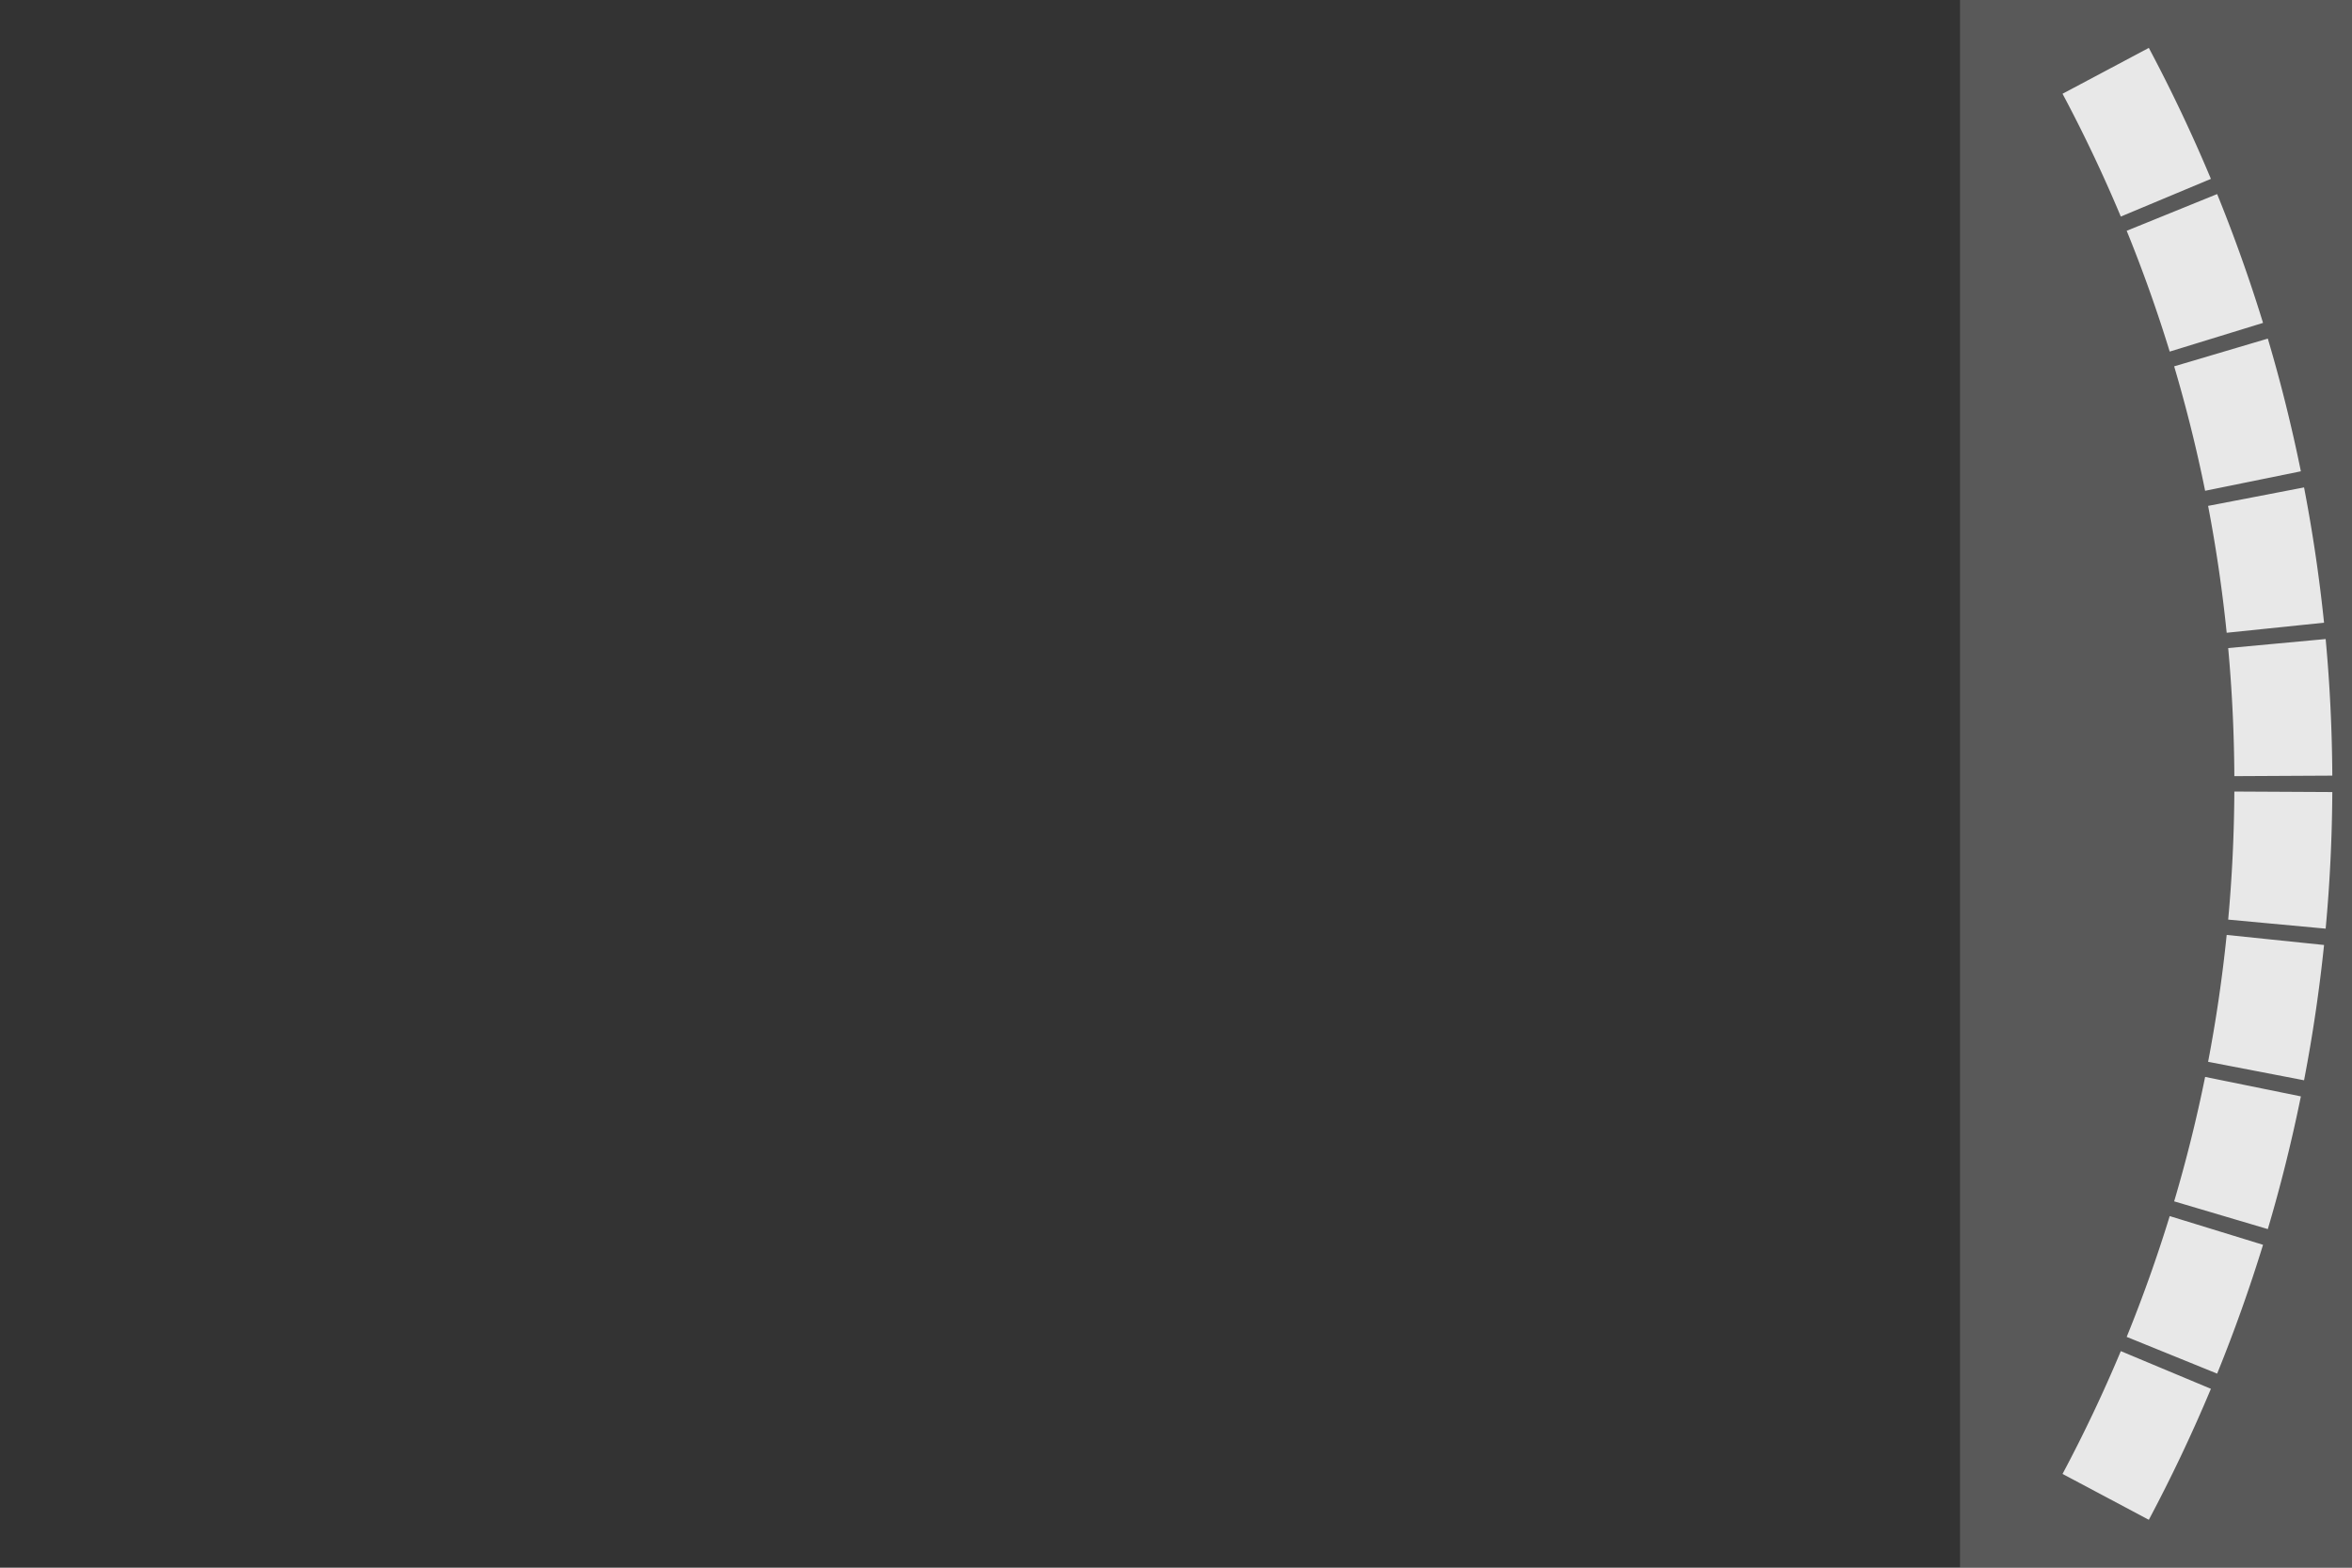 <?xml version="1.0" encoding="UTF-8" standalone="no"?>
<svg
   xmlns:dc="http://purl.org/dc/elements/1.1/"
   xmlns:cc="http://creativecommons.org/ns#"
   xmlns:rdf="http://www.w3.org/1999/02/22-rdf-syntax-ns#"
   xmlns:svg="http://www.w3.org/2000/svg"
   xmlns="http://www.w3.org/2000/svg"
   xmlns:xlink="http://www.w3.org/1999/xlink"
   xmlns:sodipodi="http://sodipodi.sourceforge.net/DTD/sodipodi-0.dtd"
   xmlns:inkscape="http://www.inkscape.org/namespaces/inkscape"
   width="1200"
   height="800"
   id="svg2"
   sodipodi:version="0.32"
   inkscape:version="1.0.1 (3bc2e813f5, 2020-09-07)"
   version="1.0"
   sodipodi:docname="MainBar-Sectioned.svg"
   inkscape:output_extension="org.inkscape.output.svg.inkscape"
   style="display:inline">
  <rect width="100%" height="100%" fill="#333333" stroke="none"/>
  <sodipodi:namedview
     id="base"
     pagecolor="#a73c32"
     bordercolor="#666666"
     borderopacity="1"
     gridtolerance="10000"
     guidetolerance="10"
     objecttolerance="10"
     inkscape:pageopacity="0"
     inkscape:pageshadow="2"
     inkscape:zoom="0.505"
     inkscape:cx="224.9224"
     inkscape:cy="173.57241"
     inkscape:document-units="px"
     inkscape:current-layer="layer3"
     showgrid="false"
     inkscape:showpageshadow="false"
     inkscape:window-width="2498"
     inkscape:window-height="1417"
     inkscape:window-x="1912"
     inkscape:window-y="-8"
     inkscape:window-maximized="1"
     inkscape:snap-bbox="true"
     inkscape:snap-global="true"
     inkscape:bbox-nodes="false"
     showguides="true"
     inkscape:guide-bbox="true"
     inkscape:snap-bbox-edge-midpoints="true"
     inkscape:bbox-paths="false"
     inkscape:object-nodes="true"
     inkscape:snap-page="true"
     inkscape:document-rotation="0">
    <sodipodi:guide
       position="1250,400"
       orientation="0,1"
       id="guide3531" />
  </sodipodi:namedview>
  <defs
     id="defs4">
    <linearGradient
       id="linearGradient5094">
      <stop
         id="stop5096"
         offset="0"
         style="stop-color:#ffffff;stop-opacity:1;" />
      <stop
         style="stop-color:#ffffff;stop-opacity:0.285;"
         offset="0.789"
         id="stop5098" />
      <stop
         id="stop5100"
         offset="1"
         style="stop-color:#ffffff;stop-opacity:0;" />
    </linearGradient>
    <linearGradient
       id="linearGradient4998">
      <stop
         style="stop-color:#ffffff;stop-opacity:0;"
         offset="0"
         id="stop5000" />
      <stop
         id="stop5008"
         offset="0.789"
         style="stop-color:#ffffff;stop-opacity:0.285;" />
      <stop
         style="stop-color:#ffffff;stop-opacity:0.62;"
         offset="0.896"
         id="stop5010" />
      <stop
         id="stop5012"
         offset="0.96"
         style="stop-color:#ffffff;stop-opacity:1;" />
      <stop
         style="stop-color:#ffffff;stop-opacity:0;"
         offset="1"
         id="stop5002" />
    </linearGradient>
    <linearGradient
       id="linearGradient4901">
      <stop
         style="stop-color:#ffffff;stop-opacity:0.275;"
         offset="0"
         id="stop4903" />
      <stop
         style="stop-color:#ffffff;stop-opacity:0.078;"
         offset="1"
         id="stop4905" />
    </linearGradient>
    <filter
       inkscape:collect="always"
       id="filter3666"
       color-interpolation-filters="sRGB">
      <feGaussianBlur
         inkscape:collect="always"
         stdDeviation="4.444"
         id="feGaussianBlur3668" />
    </filter>
    <radialGradient
       inkscape:collect="always"
       xlink:href="#linearGradient4998"
       id="radialGradient3446"
       gradientUnits="userSpaceOnUse"
       cx="746.591"
       cy="275"
       fx="746.591"
       fy="275"
       r="84.091" />
    <radialGradient
       inkscape:collect="always"
       xlink:href="#linearGradient5094"
       id="radialGradient3448"
       gradientUnits="userSpaceOnUse"
       gradientTransform="matrix(1,0,0,0.688,0,72.784)"
       cx="620.727"
       cy="232.908"
       fx="620.727"
       fy="232.908"
       r="41.784" />
    <radialGradient
       inkscape:collect="always"
       xlink:href="#linearGradient4998"
       id="radialGradient3456"
       gradientUnits="userSpaceOnUse"
       cx="746.591"
       cy="275"
       fx="746.591"
       fy="275"
       r="84.091" />
    <radialGradient
       inkscape:collect="always"
       xlink:href="#linearGradient5094"
       id="radialGradient3458"
       gradientUnits="userSpaceOnUse"
       gradientTransform="matrix(1,0,0,0.688,0,72.784)"
       cx="620.727"
       cy="232.908"
       fx="620.727"
       fy="232.908"
       r="41.784" />
    <radialGradient
       inkscape:collect="always"
       xlink:href="#linearGradient4998"
       id="radialGradient3466"
       gradientUnits="userSpaceOnUse"
       cx="746.591"
       cy="275"
       fx="746.591"
       fy="275"
       r="84.091" />
    <radialGradient
       inkscape:collect="always"
       xlink:href="#linearGradient5094"
       id="radialGradient3468"
       gradientUnits="userSpaceOnUse"
       gradientTransform="matrix(1,0,0,0.688,0,72.784)"
       cx="620.727"
       cy="232.908"
       fx="620.727"
       fy="232.908"
       r="41.784" />
    <radialGradient
       inkscape:collect="always"
       xlink:href="#linearGradient4998"
       id="radialGradient3476"
       gradientUnits="userSpaceOnUse"
       cx="746.591"
       cy="275"
       fx="746.591"
       fy="275"
       r="84.091" />
    <radialGradient
       inkscape:collect="always"
       xlink:href="#linearGradient5094"
       id="radialGradient3478"
       gradientUnits="userSpaceOnUse"
       gradientTransform="matrix(1,0,0,0.688,0,72.784)"
       cx="620.727"
       cy="232.908"
       fx="620.727"
       fy="232.908"
       r="41.784" />
    <radialGradient
       inkscape:collect="always"
       xlink:href="#linearGradient4998"
       id="radialGradient3486"
       gradientUnits="userSpaceOnUse"
       cx="746.591"
       cy="275"
       fx="746.591"
       fy="275"
       r="84.091" />
    <radialGradient
       inkscape:collect="always"
       xlink:href="#linearGradient5094"
       id="radialGradient3488"
       gradientUnits="userSpaceOnUse"
       gradientTransform="matrix(1,0,0,0.688,0,72.784)"
       cx="620.727"
       cy="232.908"
       fx="620.727"
       fy="232.908"
       r="41.784" />
    <radialGradient
       inkscape:collect="always"
       xlink:href="#linearGradient4998"
       id="radialGradient3496"
       gradientUnits="userSpaceOnUse"
       cx="746.591"
       cy="275"
       fx="746.591"
       fy="275"
       r="84.091" />
    <radialGradient
       inkscape:collect="always"
       xlink:href="#linearGradient5094"
       id="radialGradient3498"
       gradientUnits="userSpaceOnUse"
       gradientTransform="matrix(1,0,0,0.688,0,72.784)"
       cx="620.727"
       cy="232.908"
       fx="620.727"
       fy="232.908"
       r="41.784" />
    <radialGradient
       inkscape:collect="always"
       xlink:href="#linearGradient4998"
       id="radialGradient3506"
       gradientUnits="userSpaceOnUse"
       cx="746.591"
       cy="275"
       fx="746.591"
       fy="275"
       r="84.091" />
    <radialGradient
       inkscape:collect="always"
       xlink:href="#linearGradient5094"
       id="radialGradient3508"
       gradientUnits="userSpaceOnUse"
       gradientTransform="matrix(1,0,0,0.688,0,72.784)"
       cx="620.727"
       cy="232.908"
       fx="620.727"
       fy="232.908"
       r="41.784" />
    <radialGradient
       inkscape:collect="always"
       xlink:href="#linearGradient4998"
       id="radialGradient3516"
       gradientUnits="userSpaceOnUse"
       cx="746.591"
       cy="275"
       fx="746.591"
       fy="275"
       r="84.091" />
    <radialGradient
       inkscape:collect="always"
       xlink:href="#linearGradient5094"
       id="radialGradient3518"
       gradientUnits="userSpaceOnUse"
       gradientTransform="matrix(1,0,0,0.688,0,72.784)"
       cx="620.727"
       cy="232.908"
       fx="620.727"
       fy="232.908"
       r="41.784" />
    <radialGradient
       inkscape:collect="always"
       xlink:href="#linearGradient4998"
       id="radialGradient3526"
       gradientUnits="userSpaceOnUse"
       cx="746.591"
       cy="275"
       fx="746.591"
       fy="275"
       r="84.091" />
    <radialGradient
       inkscape:collect="always"
       xlink:href="#linearGradient5094"
       id="radialGradient3528"
       gradientUnits="userSpaceOnUse"
       gradientTransform="matrix(1,0,0,0.688,0,72.784)"
       cx="620.727"
       cy="232.908"
       fx="620.727"
       fy="232.908"
       r="41.784" />
    <radialGradient
       inkscape:collect="always"
       xlink:href="#linearGradient4998"
       id="radialGradient3636"
       gradientUnits="userSpaceOnUse"
       cx="746.591"
       cy="275"
       fx="746.591"
       fy="275"
       r="84.091" />
    <radialGradient
       inkscape:collect="always"
       xlink:href="#linearGradient5094"
       id="radialGradient3638"
       gradientUnits="userSpaceOnUse"
       gradientTransform="matrix(1,0,0,0.688,0,72.784)"
       cx="620.727"
       cy="232.908"
       fx="620.727"
       fy="232.908"
       r="41.784" />
    <radialGradient
       inkscape:collect="always"
       xlink:href="#linearGradient4998"
       id="radialGradient3640"
       gradientUnits="userSpaceOnUse"
       cx="746.591"
       cy="275"
       fx="746.591"
       fy="275"
       r="84.091" />
    <radialGradient
       inkscape:collect="always"
       xlink:href="#linearGradient5094"
       id="radialGradient3642"
       gradientUnits="userSpaceOnUse"
       gradientTransform="matrix(1,0,0,0.688,0,72.784)"
       cx="620.727"
       cy="232.908"
       fx="620.727"
       fy="232.908"
       r="41.784" />
    <radialGradient
       inkscape:collect="always"
       xlink:href="#linearGradient4998"
       id="radialGradient3644"
       gradientUnits="userSpaceOnUse"
       cx="746.591"
       cy="275"
       fx="746.591"
       fy="275"
       r="84.091" />
    <radialGradient
       inkscape:collect="always"
       xlink:href="#linearGradient5094"
       id="radialGradient3646"
       gradientUnits="userSpaceOnUse"
       gradientTransform="matrix(1,0,0,0.688,0,72.784)"
       cx="620.727"
       cy="232.908"
       fx="620.727"
       fy="232.908"
       r="41.784" />
    <radialGradient
       inkscape:collect="always"
       xlink:href="#linearGradient4998"
       id="radialGradient3648"
       gradientUnits="userSpaceOnUse"
       cx="746.591"
       cy="275"
       fx="746.591"
       fy="275"
       r="84.091" />
    <radialGradient
       inkscape:collect="always"
       xlink:href="#linearGradient5094"
       id="radialGradient3650"
       gradientUnits="userSpaceOnUse"
       gradientTransform="matrix(1,0,0,0.688,0,72.784)"
       cx="620.727"
       cy="232.908"
       fx="620.727"
       fy="232.908"
       r="41.784" />
    <radialGradient
       inkscape:collect="always"
       xlink:href="#linearGradient4998"
       id="radialGradient3652"
       gradientUnits="userSpaceOnUse"
       cx="746.591"
       cy="275"
       fx="746.591"
       fy="275"
       r="84.091" />
    <radialGradient
       inkscape:collect="always"
       xlink:href="#linearGradient5094"
       id="radialGradient3654"
       gradientUnits="userSpaceOnUse"
       gradientTransform="matrix(1,0,0,0.688,0,72.784)"
       cx="620.727"
       cy="232.908"
       fx="620.727"
       fy="232.908"
       r="41.784" />
    <radialGradient
       inkscape:collect="always"
       xlink:href="#linearGradient4998"
       id="radialGradient3656"
       gradientUnits="userSpaceOnUse"
       cx="746.591"
       cy="275"
       fx="746.591"
       fy="275"
       r="84.091" />
    <radialGradient
       inkscape:collect="always"
       xlink:href="#linearGradient5094"
       id="radialGradient3658"
       gradientUnits="userSpaceOnUse"
       gradientTransform="matrix(1,0,0,0.688,0,72.784)"
       cx="620.727"
       cy="232.908"
       fx="620.727"
       fy="232.908"
       r="41.784" />
    <radialGradient
       inkscape:collect="always"
       xlink:href="#linearGradient4998"
       id="radialGradient3660"
       gradientUnits="userSpaceOnUse"
       cx="746.591"
       cy="275"
       fx="746.591"
       fy="275"
       r="84.091" />
    <radialGradient
       inkscape:collect="always"
       xlink:href="#linearGradient5094"
       id="radialGradient3662"
       gradientUnits="userSpaceOnUse"
       gradientTransform="matrix(1,0,0,0.688,0,72.784)"
       cx="620.727"
       cy="232.908"
       fx="620.727"
       fy="232.908"
       r="41.784" />
    <radialGradient
       inkscape:collect="always"
       xlink:href="#linearGradient4998"
       id="radialGradient3664"
       gradientUnits="userSpaceOnUse"
       cx="746.591"
       cy="275"
       fx="746.591"
       fy="275"
       r="84.091" />
    <radialGradient
       inkscape:collect="always"
       xlink:href="#linearGradient5094"
       id="radialGradient3666"
       gradientUnits="userSpaceOnUse"
       gradientTransform="matrix(1,0,0,0.688,0,72.784)"
       cx="620.727"
       cy="232.908"
       fx="620.727"
       fy="232.908"
       r="41.784" />
    <radialGradient
       inkscape:collect="always"
       xlink:href="#linearGradient4998"
       id="radialGradient3668"
       gradientUnits="userSpaceOnUse"
       cx="746.591"
       cy="275"
       fx="746.591"
       fy="275"
       r="84.091" />
    <radialGradient
       inkscape:collect="always"
       xlink:href="#linearGradient5094"
       id="radialGradient3670"
       gradientUnits="userSpaceOnUse"
       gradientTransform="matrix(1,0,0,0.688,0,72.784)"
       cx="620.727"
       cy="232.908"
       fx="620.727"
       fy="232.908"
       r="41.784" />
  </defs>
  <g
     inkscape:groupmode="layer"
     id="layer3"
     inkscape:label="Right"
     style="display:inline">
    <path
       style="display:inline;fill:#ffffff;fill-opacity:1;fill-rule:evenodd;stroke:none"
       d="M 1096.344 24.438 L 1052.312 47.844 C 1063.154 68.191 1073.074 89.104 1082.043 110.514 L 1128.018 91.281 C 1127.966 91.159 1127.912 91.038 1127.861 90.916 A 800 800 0 0 0 1096.572 24.875 C 1096.495 24.73 1096.421 24.583 1096.344 24.438 z M 1131.193 99.033 L 1085.045 117.771 C 1093.229 137.9 1100.554 158.468 1106.996 179.424 L 1154.609 164.775 C 1154.553 164.592 1154.498 164.408 1154.441 164.225 A 800 800 0 0 0 1131.453 99.67 C 1131.367 99.458 1131.28 99.246 1131.193 99.033 z M 1157.049 172.789 L 1109.264 186.943 C 1115.421 207.751 1120.707 228.931 1125.064 250.449 L 1173.918 240.51 C 1173.881 240.326 1173.84 240.143 1173.803 239.959 A 800 800 0 0 0 1157.111 173.004 C 1157.09 172.932 1157.07 172.861 1157.049 172.789 z M 1175.539 248.73 L 1126.58 258.158 C 1130.656 279.433 1133.823 301.029 1136.059 322.902 L 1185.736 317.768 C 1185.718 317.591 1185.702 317.413 1185.684 317.236 A 800 800 0 0 0 1175.664 249.389 C 1175.622 249.169 1175.581 248.95 1175.539 248.73 z M 1186.559 326.105 L 1136.828 330.719 C 1138.802 352.252 1139.858 374.051 1139.971 396.072 L 1189.955 395.811 C 1189.954 395.538 1189.951 395.266 1189.949 394.994 A 800 800 0 0 0 1186.602 326.537 C 1186.588 326.393 1186.572 326.249 1186.559 326.105 z M 1139.971 403.928 C 1139.858 425.949 1138.802 447.748 1136.828 469.281 L 1186.559 473.895 C 1186.572 473.751 1186.588 473.607 1186.602 473.463 A 800 800 0 0 0 1189.949 405.006 C 1189.951 404.734 1189.954 404.462 1189.955 404.189 L 1139.971 403.928 z M 1136.059 477.098 C 1133.823 498.971 1130.656 520.567 1126.58 541.842 L 1175.539 551.27 C 1175.581 551.05 1175.622 550.831 1175.664 550.611 A 800 800 0 0 0 1185.684 482.764 C 1185.702 482.587 1185.718 482.409 1185.736 482.232 L 1136.059 477.098 z M 1125.064 549.551 C 1120.707 571.069 1115.421 592.249 1109.264 613.057 L 1157.049 627.211 C 1157.07 627.139 1157.09 627.068 1157.111 626.996 A 800 800 0 0 0 1173.803 560.041 C 1173.84 559.857 1173.881 559.674 1173.918 559.49 L 1125.064 549.551 z M 1106.996 620.576 C 1100.554 641.532 1093.229 662.1 1085.045 682.229 L 1131.193 700.967 C 1131.28 700.754 1131.367 700.542 1131.453 700.33 A 800 800 0 0 0 1154.441 635.775 C 1154.498 635.592 1154.553 635.408 1154.609 635.225 L 1106.996 620.576 z M 1082.043 689.486 C 1073.074 710.896 1063.154 731.809 1052.312 752.156 L 1096.344 775.562 C 1096.421 775.417 1096.495 775.27 1096.572 775.125 A 800 800 0 0 0 1127.861 709.084 C 1127.912 708.962 1127.966 708.841 1128.018 708.719 L 1082.043 689.486 z "
       id="path4419" />
  </g>
  <g
     inkscape:groupmode="layer"
     id="layer8"
     inkscape:label="Background"
     style="display:none;opacity:0.5"
     sodipodi:insensitive="true">
    <rect
       style="fill:#b2b2b2;fill-opacity:1;stroke:none"
       id="rect4669"
       width="6645.455"
       height="3627.273"
       x="-2463.637"
       y="-1127.273"
       sodipodi:insensitive="true" />
    <g
       style="display:inline"
       id="g2858">
      <path
         style="display:inline;fill:none;stroke:#ffffff;stroke-width:5;stroke-miterlimit:4;stroke-dasharray:none;stroke-opacity:1;filter:url(#filter3666)"
         d="m 1096.344,24.438 -44.031,23.406 C 1108.259,152.848 1140,272.717 1140,400 c 0,127.283 -31.741,247.152 -87.688,352.156 l 44.031,23.406 c 124.856,-234.82 124.856,-516.305 0,-751.125 z"
         id="path3647"
         inkscape:connector-curvature="0" />
      <path
         style="display:inline;fill:#ffffff;fill-rule:evenodd;stroke:none"
         d="m 1100.5,11.031 -61.281,33.562 C 1097.089,150.079 1130,271.192 1130,400 c 0,128.808 -32.911,249.921 -90.781,355.406 l 61.281,33.562 c 132.682,-242.349 132.682,-535.589 0,-777.938 z m -4.156,13.406 c 124.856,234.82 124.856,516.305 0,751.125 l -44.031,-23.406 C 1108.259,647.152 1140,527.283 1140,400 1140,272.717 1108.259,152.848 1052.312,47.844 l 44.031,-23.406 z"
         id="path2853"
         sodipodi:nodetypes="ccsccccccscc"
         inkscape:connector-curvature="0" />
    </g>
  </g>
  <g
     style="display:none"
     inkscape:label="Hide"
     id="layer2"
     inkscape:groupmode="layer">
    <circle
       style="display:inline;opacity:0.51;fill:#ff0000;fill-opacity:1;stroke:none"
       id="path4673"
       cx="390"
       cy="400"
       r="800" />
    <circle
       cy="400"
       cx="390"
       id="circle3443"
       style="display:inline;opacity:0.5;fill:#ffffff;stroke:none"
       r="740" />
    <path
       id="circle3446"
       style="display:inline;opacity:0.51;fill:#ff0000;fill-opacity:1;stroke:none"
       sodipodi:type="arc"
       sodipodi:cx="390"
       sodipodi:cy="400"
       sodipodi:rx="800"
       sodipodi:ry="800"
       sodipodi:start="5.7944931"
       sodipodi:end="0.48869219"
       d="m 1096.358,24.423 a 800,800 0 0 1 0,751.155 L 390,400 Z"
       sodipodi:arc-type="slice" />
    <g
       style="display:inline"
       id="g3801">
      <g
         style="display:inline"
         id="g3803">
        <g
           id="g3805"
           style="display:inline"
           transform="matrix(0.213,0,0,0.213,952.142,688.514)">
          <circle
             r="84.091"
             cy="275"
             cx="746.591"
             style="fill:url(#radialGradient3446);fill-opacity:1;stroke:none"
             id="circle3807"
             transform="translate(-107.955,4.545)" />
          <ellipse
             ry="28.726"
             rx="41.784"
             cy="232.908"
             cx="620.727"
             style="fill:url(#radialGradient3448);fill-opacity:1;stroke:none"
             id="ellipse3809"
             transform="matrix(0.533,0.934,-1.607,0.955,652.797,-559.215)" />
        </g>
        <g
           id="g3811"
           style="display:inline"
           transform="matrix(0.144,0,0,0.144,993.774,685.582)">
          <circle
             r="84.091"
             cy="275"
             cx="746.591"
             style="fill:url(#radialGradient3456);fill-opacity:1;stroke:none"
             id="circle3813"
             transform="translate(-107.955,4.545)" />
          <ellipse
             ry="28.726"
             rx="41.784"
             cy="232.908"
             cx="620.727"
             style="fill:url(#radialGradient3458);fill-opacity:1;stroke:none"
             id="ellipse3815"
             transform="matrix(0.533,0.934,-1.607,0.955,652.797,-559.215)" />
        </g>
        <g
           id="g3817"
           style="display:inline"
           transform="matrix(0.091,0,0,0.091,1054.251,650.854)">
          <circle
             r="84.091"
             cy="275"
             cx="746.591"
             style="fill:url(#radialGradient3466);fill-opacity:1;stroke:none"
             id="circle3819"
             transform="translate(-107.955,4.545)" />
          <ellipse
             ry="28.726"
             rx="41.784"
             cy="232.908"
             cx="620.727"
             style="fill:url(#radialGradient3468);fill-opacity:1;stroke:none"
             id="ellipse3821"
             transform="matrix(0.533,0.934,-1.607,0.955,652.797,-559.215)" />
        </g>
        <g
           id="g3823"
           style="display:inline"
           transform="matrix(0.12,0,0,0.12,1045.186,606.683)">
          <circle
             r="84.091"
             cy="275"
             cx="746.591"
             style="fill:url(#radialGradient3476);fill-opacity:1;stroke:none"
             id="circle3825"
             transform="translate(-107.955,4.545)" />
          <ellipse
             ry="28.726"
             rx="41.784"
             cy="232.908"
             cx="620.727"
             style="fill:url(#radialGradient3478);fill-opacity:1;stroke:none"
             id="ellipse3827"
             transform="matrix(0.533,0.934,-1.607,0.955,652.797,-559.215)" />
        </g>
        <g
           id="g3829"
           style="display:inline"
           transform="matrix(0.12,0,0,0.12,1065.676,582.175)">
          <circle
             r="84.091"
             cy="275"
             cx="746.591"
             style="fill:url(#radialGradient3486);fill-opacity:1;stroke:none"
             id="circle3831"
             transform="translate(-107.955,4.545)" />
          <ellipse
             ry="28.726"
             rx="41.784"
             cy="232.908"
             cx="620.727"
             style="fill:url(#radialGradient3488);fill-opacity:1;stroke:none"
             id="ellipse3833"
             transform="matrix(0.533,0.934,-1.607,0.955,652.797,-559.215)" />
        </g>
        <g
           id="g3835"
           style="display:inline"
           transform="matrix(0.182,0,0,0.182,996.282,642.755)">
          <circle
             r="84.091"
             cy="275"
             cx="746.591"
             style="fill:url(#radialGradient3496);fill-opacity:1;stroke:none"
             id="circle3837"
             transform="translate(-107.955,4.545)" />
          <ellipse
             ry="28.726"
             rx="41.784"
             cy="232.908"
             cx="620.727"
             style="fill:url(#radialGradient3498);fill-opacity:1;stroke:none"
             id="ellipse3839"
             transform="matrix(0.533,0.934,-1.607,0.955,652.797,-559.215)" />
        </g>
        <g
           id="g3841"
           style="display:inline"
           transform="matrix(0.213,0,0,0.213,974.641,610.169)">
          <circle
             r="84.091"
             cy="275"
             cx="746.591"
             style="fill:url(#radialGradient3506);fill-opacity:1;stroke:none"
             id="circle3843"
             transform="translate(-107.955,4.545)" />
          <ellipse
             ry="28.726"
             rx="41.784"
             cy="232.908"
             cx="620.727"
             style="fill:url(#radialGradient3508);fill-opacity:1;stroke:none"
             id="ellipse3845"
             transform="matrix(0.533,0.934,-1.607,0.955,652.797,-559.215)" />
        </g>
        <g
           id="g3847"
           style="display:inline"
           transform="matrix(0.081,0,0,0.081,1093.297,501.256)">
          <circle
             r="84.091"
             cy="275"
             cx="746.591"
             style="fill:url(#radialGradient3516);fill-opacity:1;stroke:none"
             id="circle3849"
             transform="translate(-107.955,4.545)" />
          <ellipse
             ry="28.726"
             rx="41.784"
             cy="232.908"
             cx="620.727"
             style="fill:url(#radialGradient3518);fill-opacity:1;stroke:none"
             id="ellipse3851"
             transform="matrix(0.533,0.934,-1.607,0.955,652.797,-559.215)" />
        </g>
        <g
           id="g3853"
           style="display:inline"
           transform="matrix(0.182,0,0,0.182,1026.013,505.753)">
          <circle
             r="84.091"
             cy="275"
             cx="746.591"
             style="fill:url(#radialGradient3526);fill-opacity:1;stroke:none"
             id="circle3855"
             transform="translate(-107.955,4.545)" />
          <ellipse
             ry="28.726"
             rx="41.784"
             cy="232.908"
             cx="620.727"
             style="fill:url(#radialGradient3528);fill-opacity:1;stroke:none"
             id="ellipse3857"
             transform="matrix(0.533,0.934,-1.607,0.955,652.797,-559.215)" />
        </g>
      </g>
      <g
         transform="matrix(1,0,0,-1,0,800)"
         id="g3859"
         style="display:inline">
        <g
           transform="matrix(0.213,0,0,0.213,952.142,688.514)"
           style="display:inline"
           id="g3861">
          <circle
             transform="translate(-107.955,4.545)"
             id="circle3863"
             style="fill:url(#radialGradient3636);fill-opacity:1;stroke:none"
             cx="746.591"
             cy="275"
             r="84.091" />
          <ellipse
             transform="matrix(0.533,0.934,-1.607,0.955,652.797,-559.215)"
             id="ellipse3865"
             style="fill:url(#radialGradient3638);fill-opacity:1;stroke:none"
             cx="620.727"
             cy="232.908"
             rx="41.784"
             ry="28.726" />
        </g>
        <g
           transform="matrix(0.144,0,0,0.144,993.774,685.582)"
           style="display:inline"
           id="g3867">
          <circle
             transform="translate(-107.955,4.545)"
             id="circle3869"
             style="fill:url(#radialGradient3640);fill-opacity:1;stroke:none"
             cx="746.591"
             cy="275"
             r="84.091" />
          <ellipse
             transform="matrix(0.533,0.934,-1.607,0.955,652.797,-559.215)"
             id="ellipse3871"
             style="fill:url(#radialGradient3642);fill-opacity:1;stroke:none"
             cx="620.727"
             cy="232.908"
             rx="41.784"
             ry="28.726" />
        </g>
        <g
           transform="matrix(0.091,0,0,0.091,1054.251,650.854)"
           style="display:inline"
           id="g3873">
          <circle
             transform="translate(-107.955,4.545)"
             id="circle3875"
             style="fill:url(#radialGradient3644);fill-opacity:1;stroke:none"
             cx="746.591"
             cy="275"
             r="84.091" />
          <ellipse
             transform="matrix(0.533,0.934,-1.607,0.955,652.797,-559.215)"
             id="ellipse3877"
             style="fill:url(#radialGradient3646);fill-opacity:1;stroke:none"
             cx="620.727"
             cy="232.908"
             rx="41.784"
             ry="28.726" />
        </g>
        <g
           transform="matrix(0.12,0,0,0.12,1045.186,606.683)"
           style="display:inline"
           id="g3879">
          <circle
             transform="translate(-107.955,4.545)"
             id="circle3881"
             style="fill:url(#radialGradient3648);fill-opacity:1;stroke:none"
             cx="746.591"
             cy="275"
             r="84.091" />
          <ellipse
             transform="matrix(0.533,0.934,-1.607,0.955,652.797,-559.215)"
             id="ellipse3883"
             style="fill:url(#radialGradient3650);fill-opacity:1;stroke:none"
             cx="620.727"
             cy="232.908"
             rx="41.784"
             ry="28.726" />
        </g>
        <g
           transform="matrix(0.12,0,0,0.12,1065.676,582.175)"
           style="display:inline"
           id="g3885">
          <circle
             transform="translate(-107.955,4.545)"
             id="circle3887"
             style="fill:url(#radialGradient3652);fill-opacity:1;stroke:none"
             cx="746.591"
             cy="275"
             r="84.091" />
          <ellipse
             transform="matrix(0.533,0.934,-1.607,0.955,652.797,-559.215)"
             id="ellipse3889"
             style="fill:url(#radialGradient3654);fill-opacity:1;stroke:none"
             cx="620.727"
             cy="232.908"
             rx="41.784"
             ry="28.726" />
        </g>
        <g
           transform="matrix(0.182,0,0,0.182,996.282,642.755)"
           style="display:inline"
           id="g3891">
          <circle
             transform="translate(-107.955,4.545)"
             id="circle3893"
             style="fill:url(#radialGradient3656);fill-opacity:1;stroke:none"
             cx="746.591"
             cy="275"
             r="84.091" />
          <ellipse
             transform="matrix(0.533,0.934,-1.607,0.955,652.797,-559.215)"
             id="ellipse3895"
             style="fill:url(#radialGradient3658);fill-opacity:1;stroke:none"
             cx="620.727"
             cy="232.908"
             rx="41.784"
             ry="28.726" />
        </g>
        <g
           transform="matrix(0.213,0,0,0.213,974.641,610.169)"
           style="display:inline"
           id="g3897">
          <circle
             transform="translate(-107.955,4.545)"
             id="circle3899"
             style="fill:url(#radialGradient3660);fill-opacity:1;stroke:none"
             cx="746.591"
             cy="275"
             r="84.091" />
          <ellipse
             transform="matrix(0.533,0.934,-1.607,0.955,652.797,-559.215)"
             id="ellipse3901"
             style="fill:url(#radialGradient3662);fill-opacity:1;stroke:none"
             cx="620.727"
             cy="232.908"
             rx="41.784"
             ry="28.726" />
        </g>
        <g
           transform="matrix(0.081,0,0,0.081,1093.297,501.256)"
           style="display:inline"
           id="g3903">
          <circle
             transform="translate(-107.955,4.545)"
             id="circle3905"
             style="fill:url(#radialGradient3664);fill-opacity:1;stroke:none"
             cx="746.591"
             cy="275"
             r="84.091" />
          <ellipse
             transform="matrix(0.533,0.934,-1.607,0.955,652.797,-559.215)"
             id="ellipse3907"
             style="fill:url(#radialGradient3666);fill-opacity:1;stroke:none"
             cx="620.727"
             cy="232.908"
             rx="41.784"
             ry="28.726" />
        </g>
        <g
           transform="matrix(0.182,0,0,0.182,1026.013,505.753)"
           style="display:inline"
           id="g3909">
          <circle
             transform="translate(-107.955,4.545)"
             id="circle3911"
             style="fill:url(#radialGradient3668);fill-opacity:1;stroke:none"
             cx="746.591"
             cy="275"
             r="84.091" />
          <ellipse
             transform="matrix(0.533,0.934,-1.607,0.955,652.797,-559.215)"
             id="ellipse3913"
             style="fill:url(#radialGradient3670);fill-opacity:1;stroke:none"
             cx="620.727"
             cy="232.908"
             rx="41.784"
             ry="28.726" />
        </g>
      </g>
      <path
         inkscape:connector-curvature="0"
         d="m 1128.031,-91.275 a 800,800 0 0 1 -31.672,66.852 L 390,-400 Z m 26.604,-73.493 a 800,800 0 0 1 -23.412,65.747 L 390,-400 Z m 19.305,-75.738 a 800,800 0 0 1 -16.884,67.718 L 390,-400 Z m 11.822,-77.26 a 800,800 0 0 1 -10.195,69.042 L 390,-400 Z m 4.227,-78.045 a 800,800 0 0 1 -3.409,69.708 L 390,-400 Z m -61.959,-312.914 a 800,800 0 0 0 -31.672,-66.852 L 390,-400 Z m 26.604,73.493 a 800,800 0 0 0 -23.412,-65.747 L 390,-400 Z m 19.305,75.738 a 800,800 0 0 0 -16.884,-67.718 L 390,-400 Z m 11.822,77.26 a 800,800 0 0 0 -10.195,-69.042 L 390,-400 Z m 4.227,78.045 a 800,800 0 0 0 -3.409,-69.708 L 390,-400 Z"
         style="display:inline;opacity:0.51;fill:#ff0000;fill-opacity:1;stroke:none"
         transform="scale(1,-1)"
         id="path3915" />
    </g>
  </g>
  <g
     inkscape:groupmode="layer"
     id="layer1"
     inkscape:label="Sectioner"
     style="display:none" />
  <g
     inkscape:groupmode="layer"
     id="layer6"
     inkscape:label="Export Selection"
     style="display:inline"
     sodipodi:insensitive="true">
    <rect
       y="-100"
       x="1000"
       height="1000"
       width="250"
       id="rect2896"
       style="display:inline;opacity:0.3;fill:#b2b2b2;fill-opacity:1;stroke:none"
       inkscape:export-filename="MainBar.png"
       inkscape:export-xdpi="46.080002"
       inkscape:export-ydpi="46.080002" />
  </g>
</svg>
